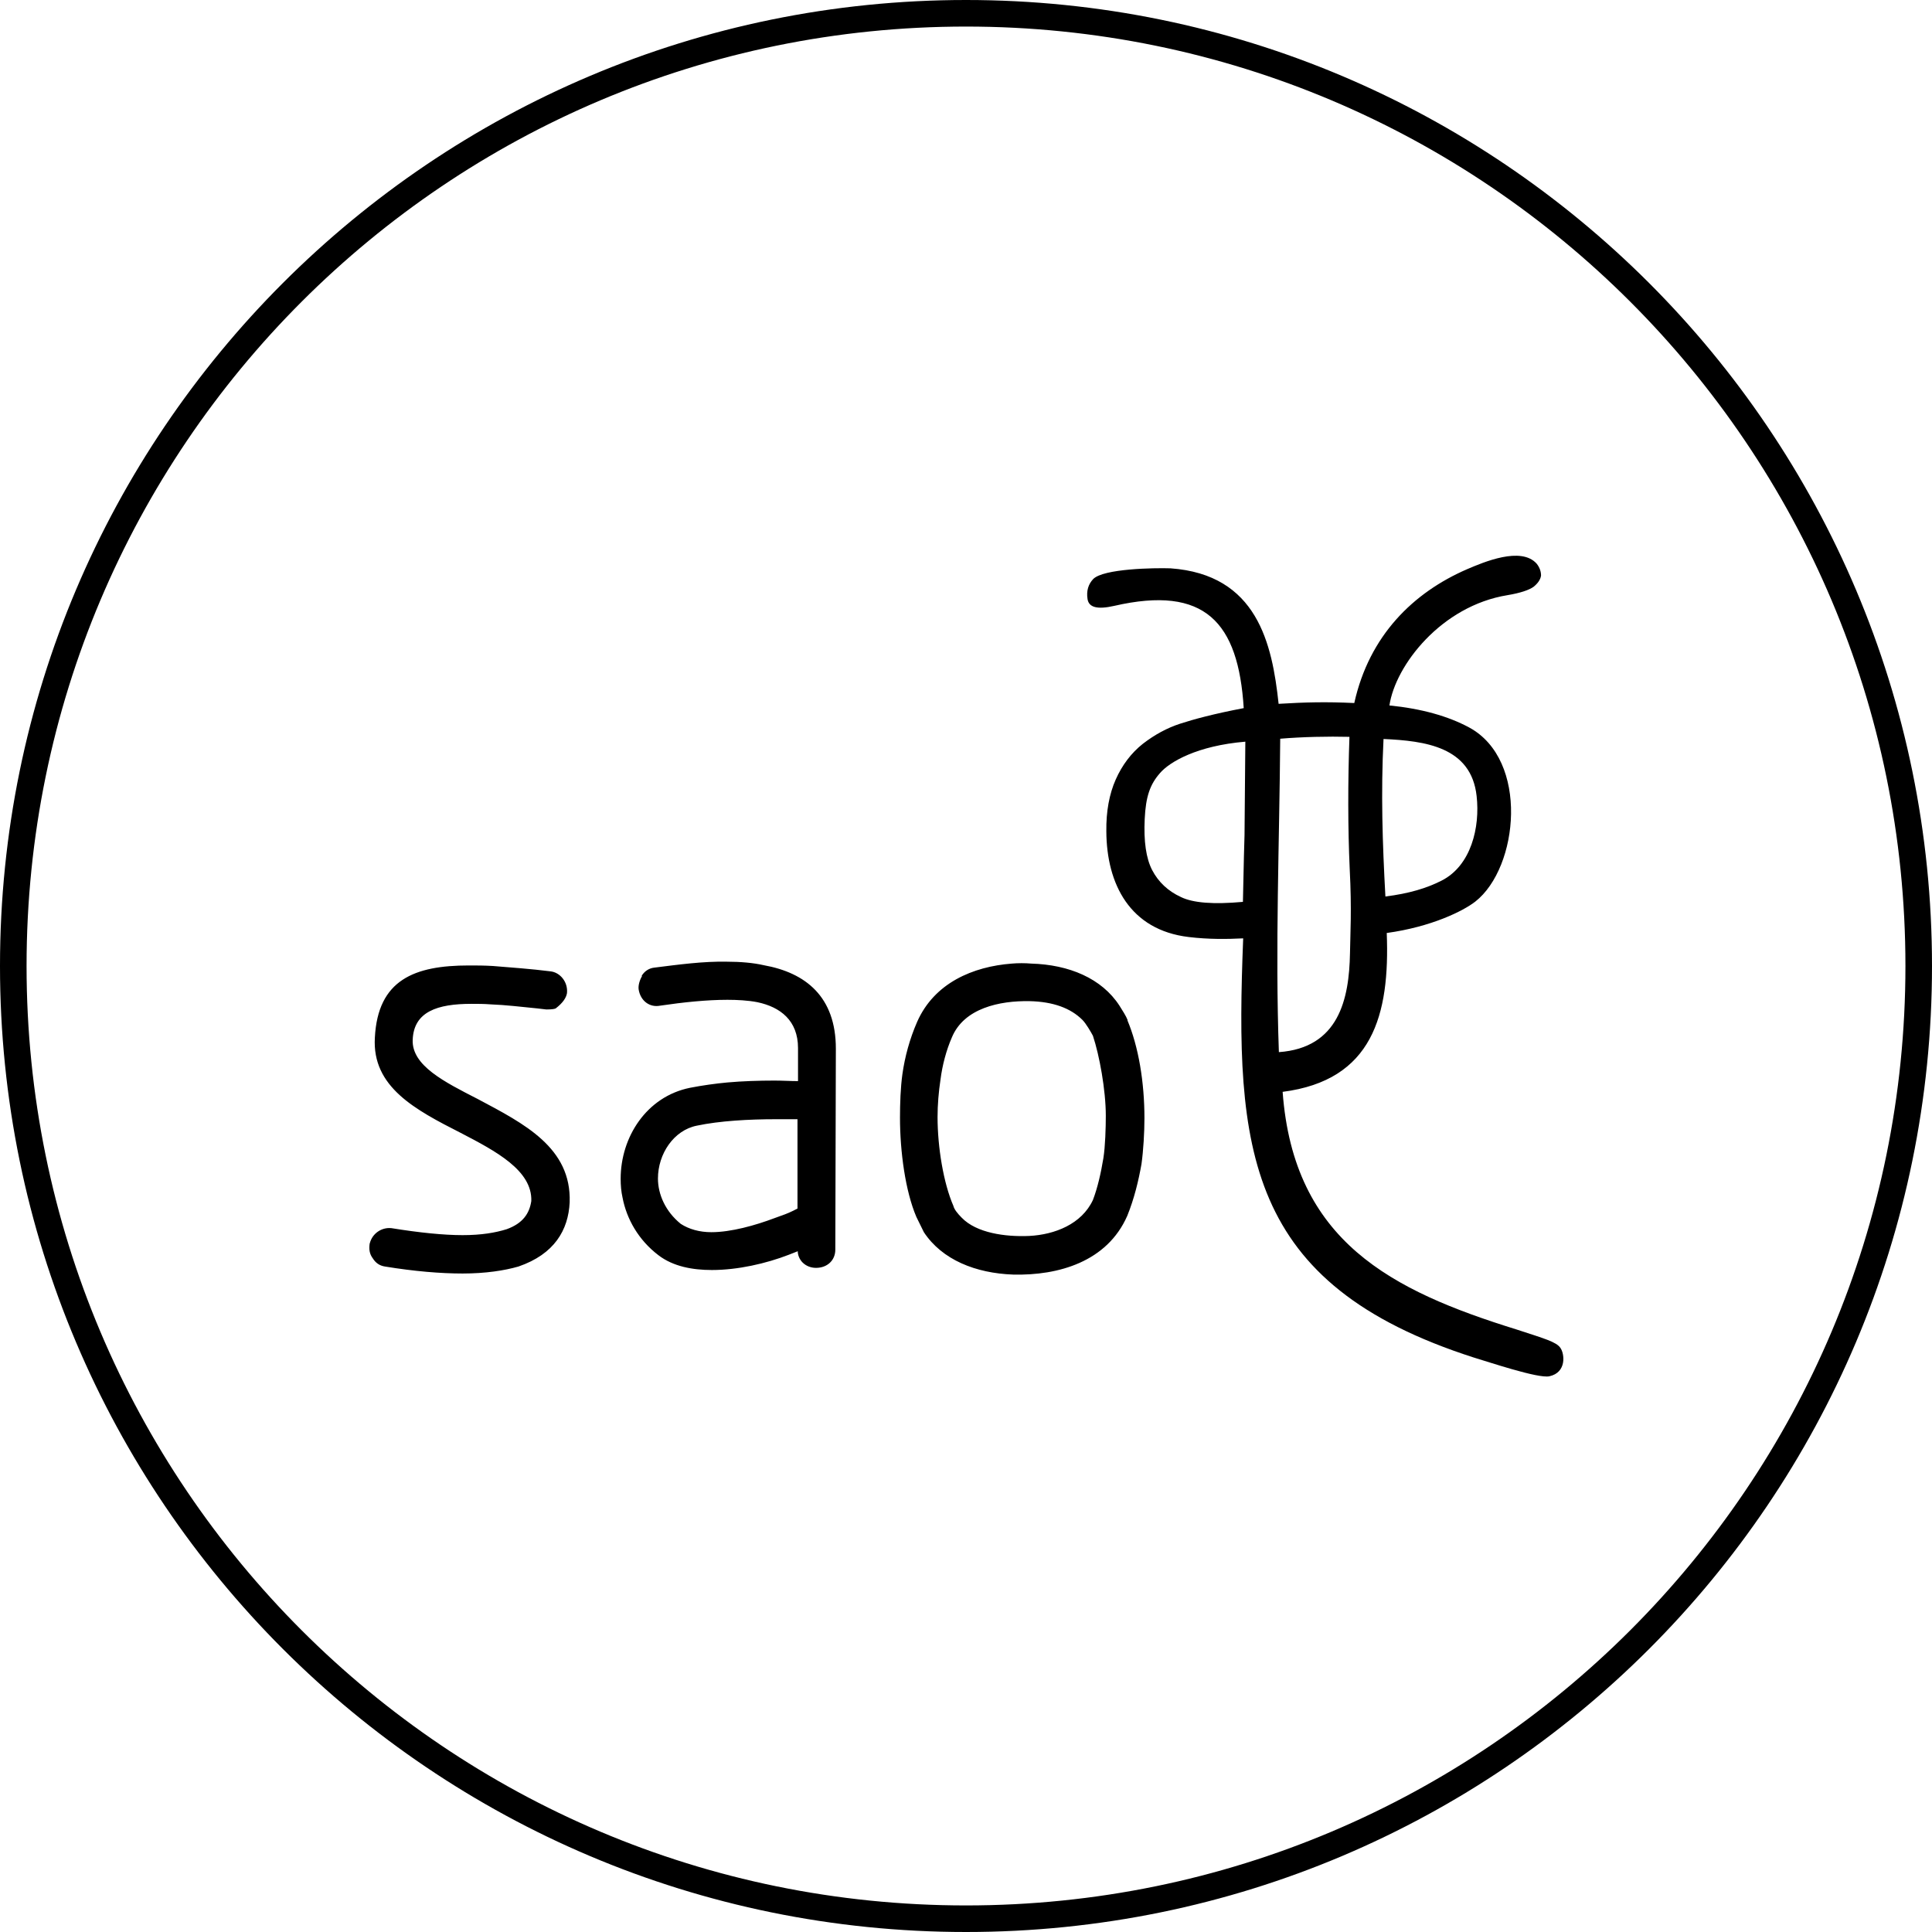 <?xml version="1.0" encoding="utf-8"?>
<!-- Generator: Adobe Illustrator 19.0.0, SVG Export Plug-In . SVG Version: 6.00 Build 0)  -->
<svg version="1.2" baseProfile="tiny" id="Layer_1" xmlns="http://www.w3.org/2000/svg" xmlns:xlink="http://www.w3.org/1999/xlink"
	 x="0px" y="0px" viewBox="0 0 720 720" xml:space="preserve">
<path fill-rule="evenodd" d="M384.3,359.1c-2.2-0.2-5-0.2-7.2,0c-14.5,1.1-28.9,7.2-35.3,21.7c-2.8,6.4-4.6,13.1-5.5,19.5
	c-0.7,5-0.9,11-0.9,16.2c0,12.7,2,27.4,6.1,37l2.8,5.7c6.8,10.3,19.3,15.3,33.3,15.8c16.9,0.4,35-4.8,42.5-21.9
	c2.6-6.4,4.2-13.1,5.3-19.3c0.7-5,1.1-11.8,1.1-17.1c0-13.4-2.2-26.7-6.4-36.6l0.2,0.2c-0.7-1.8-2-3.7-3.1-5.5
	C410.6,364.6,398.4,359.5,384.3,359.1 M383.7,373.1c8.8,0.2,15.3,2.6,19.7,7c1.3,1.3,3.1,4.4,3.9,5.9c2.4,7.2,4.8,20.2,4.8,29.8
	c0,4.4-0.2,11.4-0.9,15.8c-0.9,5.5-2.2,11.2-3.9,15.6c-4.2,9-14.2,12.9-23.7,13.4c-9,0.4-19.7-1.1-25.2-6.8
	c-1.5-1.5-2.8-3.1-3.1-4.4c-3.7-8.5-5.9-21.9-5.9-33.1c0-4.6,0.4-9.4,1.1-14c0.7-5.5,2.2-11,4.2-15.6
	C359.2,375.7,372.5,372.9,383.7,373.1z M297.2,417.1v33.3l-1.8,0.9c-1.8,0.9-3.5,1.5-6.6,2.6c-7.4,2.8-16.4,5.3-23.7,5.3
	c-4.4,0-8.3-1.1-11.4-3.1c-5.7-4.6-8.5-11-8.5-16.9c0-9.2,5.9-18,14.5-19.7c8.5-1.8,19.5-2.4,29.4-2.4H297.2z M243.9,360.6
	c-2,0.2-3.7,1.3-4.8,3.1h0.2c-0.9,1.5-1.5,3.5-1.3,5c0.7,4.4,4.2,6.8,7.9,6.1c8.8-1.3,17.5-2.2,25.2-2.2c3.5,0,7.7,0.2,11.2,0.9
	c8.5,1.8,15.1,6.8,15.1,17.1v12.3c-2.8,0-5.7-0.2-8.8-0.2c-5.7,0-12,0.2-17.5,0.7c-4.4,0.4-9.4,1.1-14,2
	c-16.2,3.3-25.8,18.4-25.8,33.9c0,2.4,0.2,4.8,0.7,7c1.5,7.9,5.9,15.8,13.4,21.5c5.5,4.2,12.7,5.5,19.9,5.5c9.6,0,20.2-2.4,28.7-5.7
	l3.3-1.3c0,1.5,0.7,3.1,1.8,4.2c1.3,1.3,3.1,2,5,2c4.2,0,7.2-2.8,7.2-6.8l0.2-74.9c0-19.3-11.2-28.3-26.9-31.1
	c-3.9-0.9-8.8-1.3-13.6-1.3C262.1,358.2,252.7,359.5,243.9,360.6z M203.6,376.2c2.2,0,3.1-0.2,3.5-0.4c2.6-2,3.9-3.9,4.2-5.7
	c0.4-4.2-2.6-7.7-6.1-8.1c-7-0.9-15.3-1.5-21.5-2c-3.3-0.2-6.1-0.2-9-0.2c-20.2,0-33.9,5.3-35,26.9c-1.1,18.4,15.1,26.9,32,35.5
	c13.1,6.8,26.7,14,26.3,25.4c-0.7,4.6-3.1,8.3-9.2,10.5c-4.2,1.3-9.4,2.2-16.4,2.2s-16-0.9-26.5-2.6c-3.7-0.4-7.2,2-8.1,5.7v-0.2
	c-0.4,2.6,0,4.2,1.1,5.7c1.1,1.8,2.6,2.8,4.6,3.1c11,1.8,20.8,2.6,28.9,2.6c8.5,0,15.6-1.1,20.8-2.6c13.4-4.6,18.6-13.6,19.1-23.9
	c0.7-20.4-16.9-29.3-34.2-38.5c-12.5-6.4-24.7-12.5-24.3-22.1c0.4-10.5,9.2-13.4,21.9-13.4c2.4,0,4.6,0,7.2,0.2
	c5.5,0.2,11.2,0.9,17.3,1.5L203.6,376.2z M504.7,262c5.6-25.2,22-41.2,42.1-49.9c6.1-2.6,20.1-8.6,25.9-2c1.1,1.4,1.6,2.9,1.6,4.4
	c-0.2,1.5-1.2,2.9-2.8,4.2c-1.7,1.2-4.9,2.3-9.7,3.1c-24.7,4-41.8,26.2-44,41.1c12,1.2,21.9,4,29.7,8.2
	c22.4,12.1,18.5,52.2,2.3,64.9c-4.5,3.5-16.3,9.4-33,11.7c1.2,30.6-5.3,54.9-38.8,59.2c4.1,55.7,40.5,74.1,87.3,88.6
	c10.4,3.4,14.7,4.6,16.2,6.8c1.6,2.2,2.4,9.2-4.1,10.6c-4.2,0.9-22.8-5.4-28.2-7c-85.3-27.4-89-77.6-85.9-156.2
	c-6,0.3-12.8,0.4-20.3-0.5c-21.9-2.6-30.6-19.7-30.7-39.4c-0.1-7.4,1.1-13.9,3.5-19.3c2.4-5.4,5.8-9.9,10.1-13.3
	c4.4-3.4,9-5.9,13.9-7.5c4.9-1.6,12.6-3.7,23.7-5.8c-2-32-14.4-45.9-48.3-38.1c-6.2,1.4-9.4,0.6-9.9-2.5c-0.5-3.1,0.3-5.6,2.1-7.5
	c3.8-3.9,22.8-4.2,28.8-4c32.3,2.3,37.9,28,40.3,50.5C486.3,261.7,494.2,261.5,504.7,262z M464.1,276.4
	c-17.9,1.5-28.2,7.5-31.8,11.7c-3.7,4.2-5.3,8.7-5.7,17.1c-0.4,8.3,0.5,14.7,2.8,19.1c2.3,4.4,5.9,7.8,10.7,10
	c4.5,2.2,12.1,2.8,23.1,1.8c0.3-14.3,0.5-22.5,0.6-24.9L464.1,276.4z M502.9,274.6c-8-0.2-17.5,0-25.8,0.7
	c-0.3,39.3-1.9,77.5-0.5,116.8c22.3-1.6,26.2-19.7,26.5-36.9c0.1-7.1,0.7-15.9-0.1-31.3C502.3,308.5,502.3,291.5,502.9,274.6z
	 M515.6,275.4c-1,20.1-0.4,38.6,0.7,58.7c8.8-1.1,15.4-3.1,20.9-5.9c11.1-5.6,14.4-20,13.1-31.5
	C548.3,278.3,531.1,276.1,515.6,275.4z"/>
<path fill-rule="evenodd" d="M360,9.9c193.4,0,350.1,156.8,350.1,350.1S553.4,710.1,360,710.1S9.9,553.4,9.9,360S166.6,9.9,360,9.9
	 M360,0c198.8,0,360,161.2,360,360S558.8,720,360,720S0,558.8,0,360S161.2,0,360,0z"/>
</svg>
